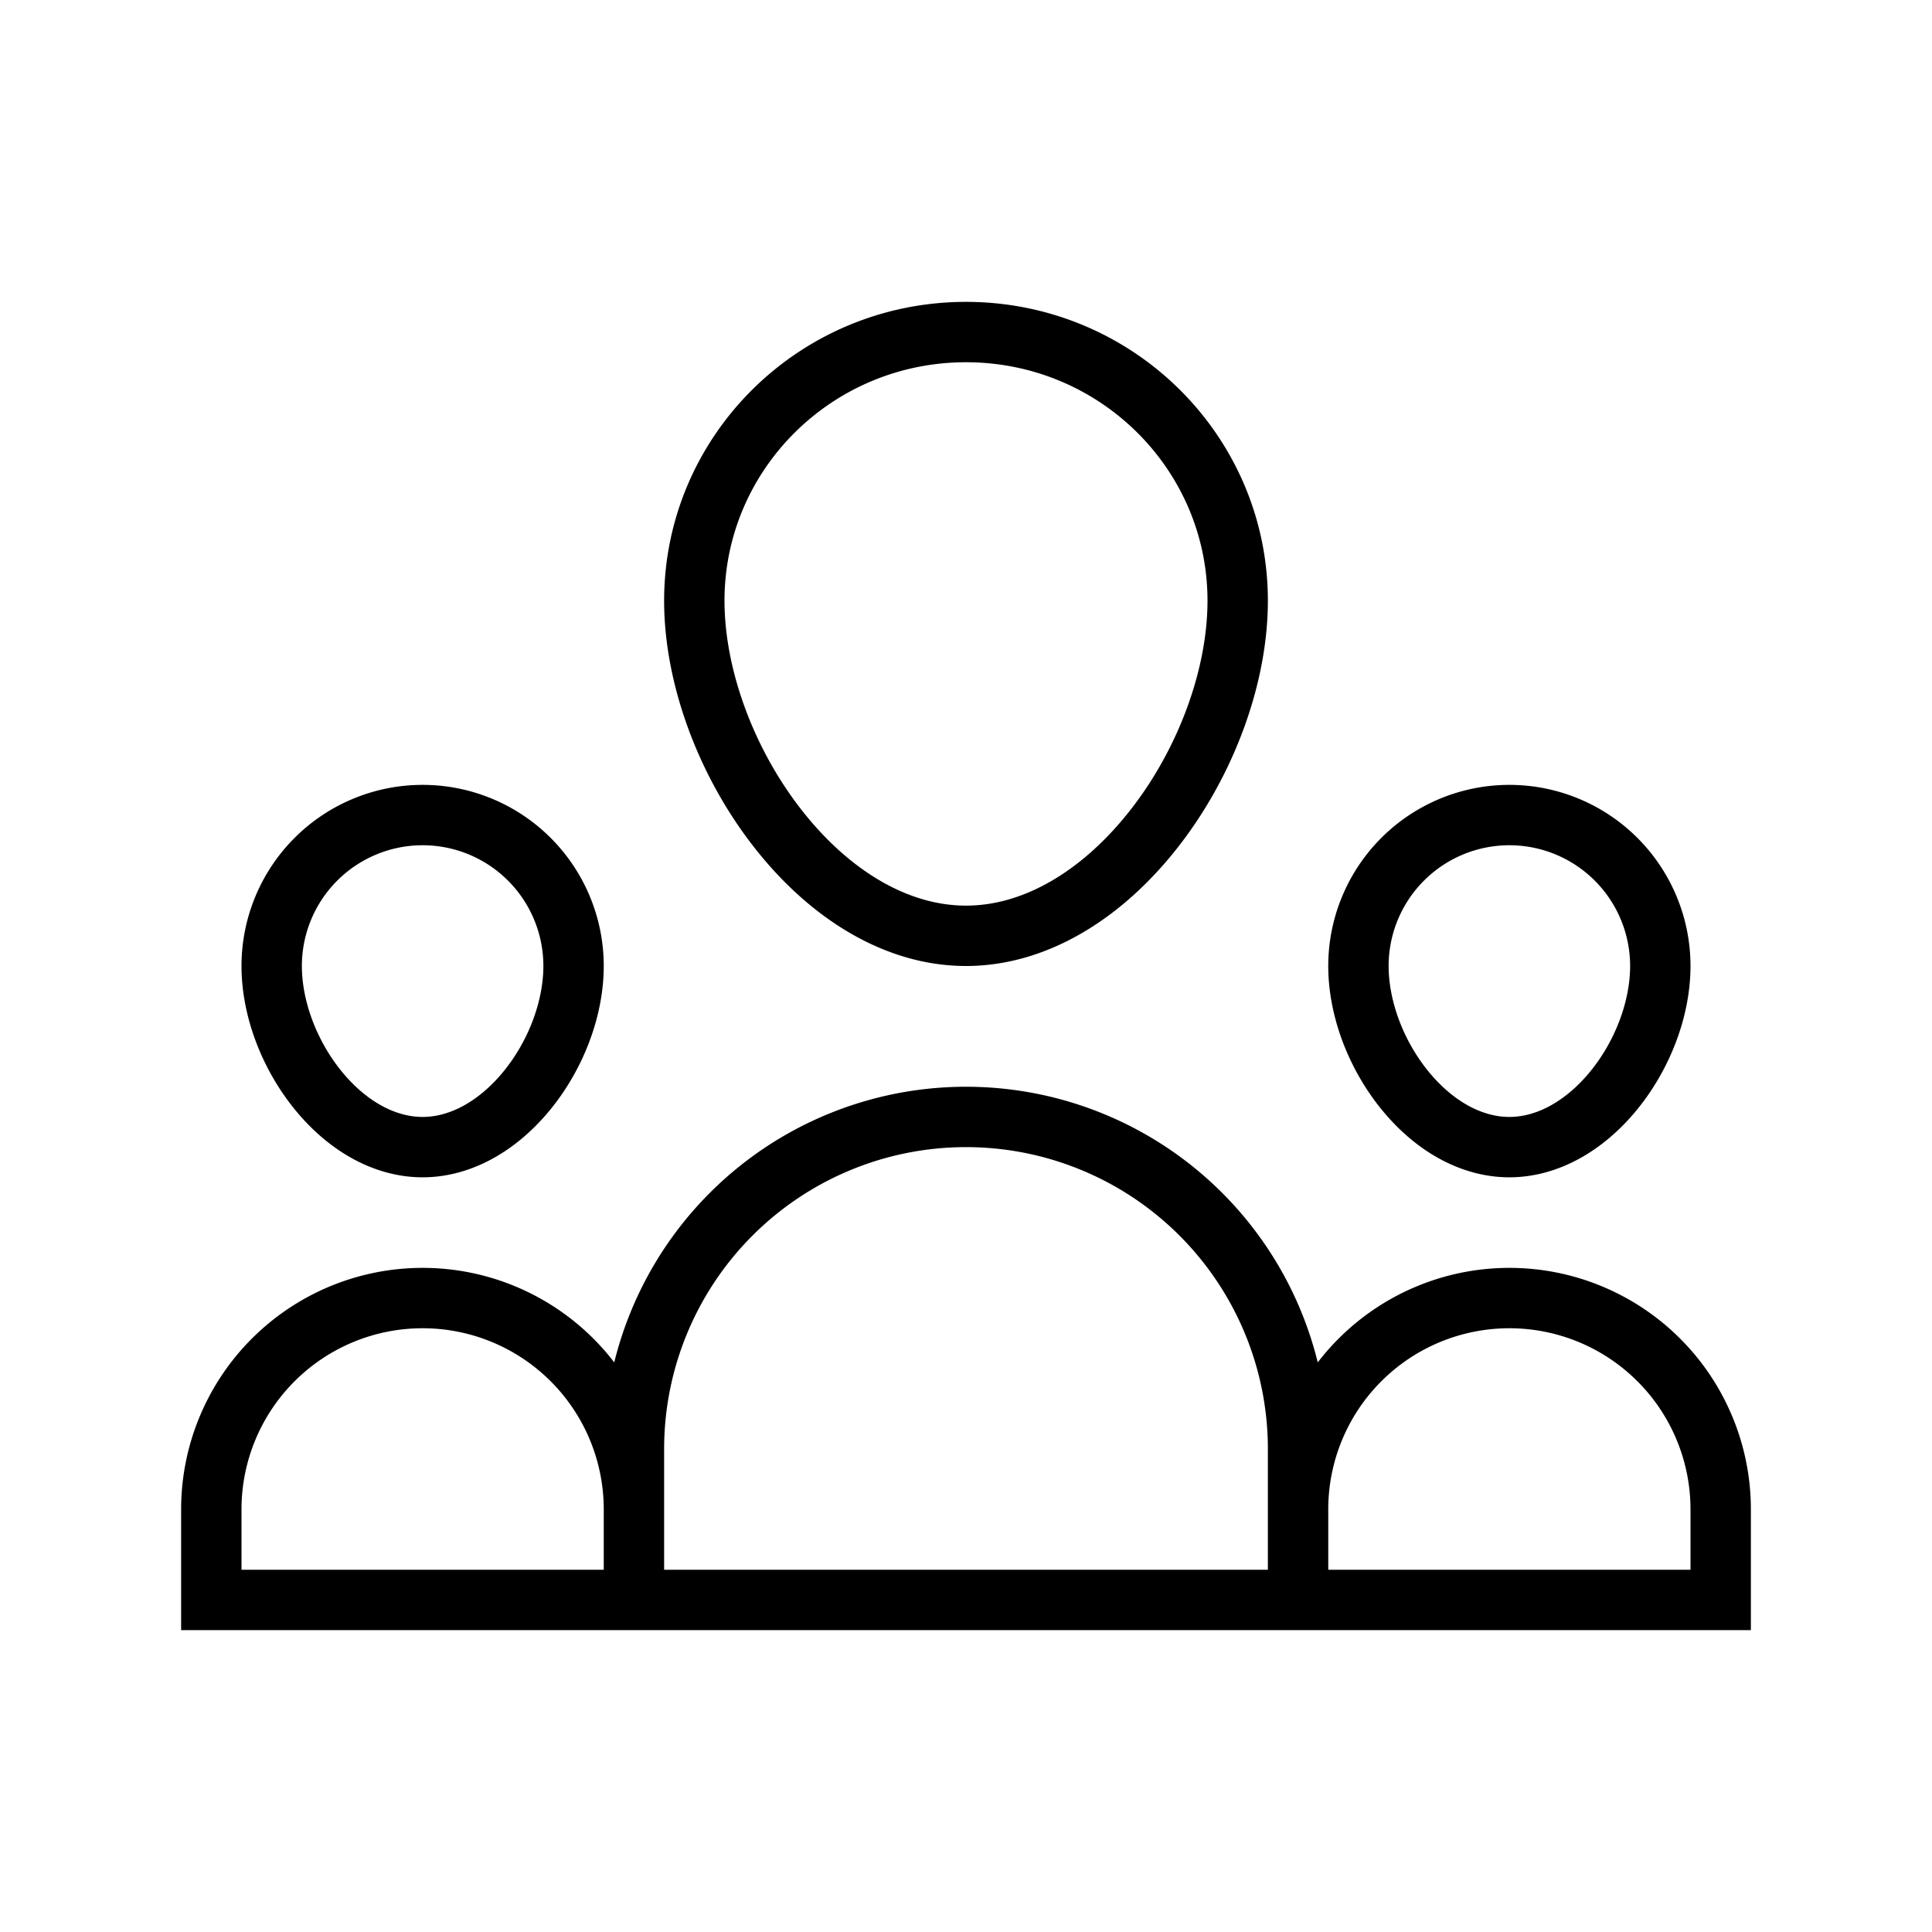 <svg width="32" height="32" fill="none" xmlns="http://www.w3.org/2000/svg"><path d="M20.5 9.95c0 1.243-.514 2.65-1.36 3.744-.848 1.098-1.967 1.806-3.14 1.806s-2.292-.708-3.14-1.806c-.846-1.094-1.36-2.501-1.36-3.744 0-2.453 2.01-4.45 4.5-4.45s4.5 1.997 4.5 4.45zM10.5 24a5.5 5.5 0 1111 0v2.5h-11V24zm-1-8c0 .702-.289 1.468-.767 2.056C8.255 18.644 7.635 19 7 19s-1.255-.355-1.733-.944C4.789 17.468 4.5 16.702 4.5 16a2.5 2.5 0 015 0zm-6 9a3.5 3.5 0 117 0v1.5h-7V25zm24-9c0 .702-.289 1.468-.767 2.056-.478.588-1.098.944-1.733.944-.636 0-1.255-.355-1.733-.944-.478-.588-.767-1.354-.767-2.056a2.5 2.5 0 015 0zm-6 9a3.5 3.5 0 117 0v1.5h-7V25z" stroke="current-color"/></svg>